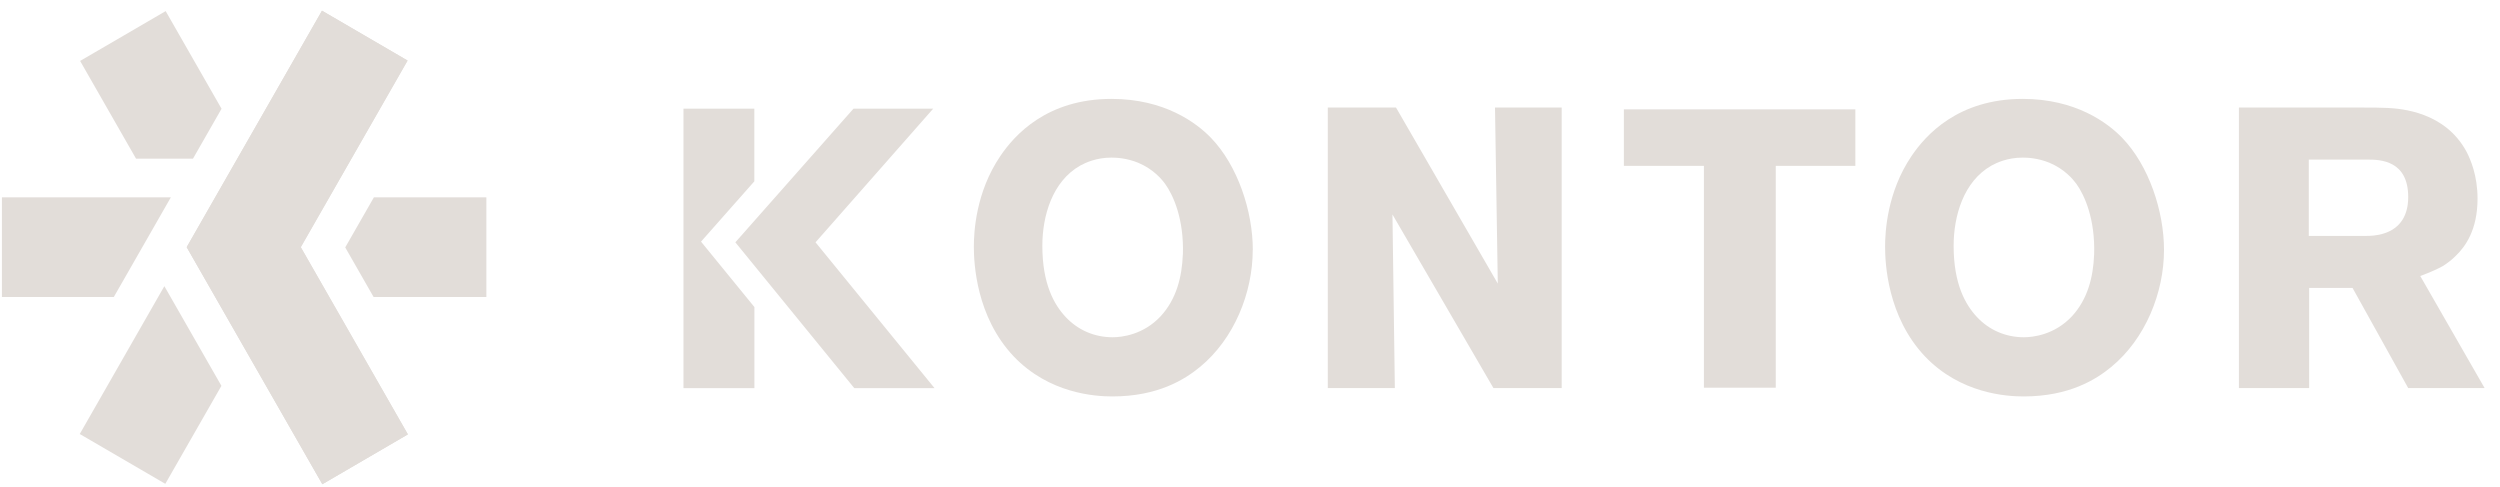 <svg width="113" height="22" viewBox="0 0 113 22" fill="none" xmlns="http://www.w3.org/2000/svg">
<path d="M18.436 19.634L14.57 21.887L8.439 11.172L14.554 0.484L18.422 2.737L16.334 6.385L13.594 11.172L18.436 19.634ZM6.15 7.173H8.722L10.014 4.915L7.488 0.502L5.561 1.625L3.621 2.754L6.15 7.173ZM16.9 8.92L15.604 11.183L16.887 13.425H21.984V8.92H16.9ZM7.429 12.935L3.605 19.617L7.472 21.869L10.008 17.44L7.429 12.935ZM7.722 8.92H0.087V13.425H5.144L7.722 8.92Z" fill="#E2DDD9"/>
<path d="M18.436 19.634L14.57 21.887L8.438 11.172L14.554 0.484L18.422 2.737L13.594 11.172L18.436 19.634Z" fill="#E2DDD9"/>
<g clip-path="url(#clip0_2040_3153)">
<path d="M112.31 17.542H108.851L106.336 13.016H104.374V17.542H101.199V4.862H106.869C107.227 4.862 107.582 4.862 107.939 4.88C108.511 4.915 110.507 5.04 111.486 6.856C111.665 7.199 111.985 7.934 111.985 8.976C111.985 10.396 111.43 11.149 111.003 11.562C110.825 11.742 110.611 11.905 110.414 12.028C110.182 12.154 109.916 12.28 109.396 12.476L112.305 17.542H112.31ZM108.851 8.903C108.851 7.251 107.584 7.214 107.031 7.214H104.357V10.663H106.96C107.086 10.663 107.441 10.663 107.798 10.537C108.816 10.195 108.851 9.226 108.851 8.903Z" fill="#E2DDD9"/>
<path d="M97.813 11.293C97.813 13.231 96.974 15.316 95.424 16.59C94.746 17.147 93.533 17.919 91.465 17.919C90.697 17.919 88.613 17.794 87.006 16.107C85.312 14.312 85.206 11.905 85.206 11.15C85.206 10.485 85.294 8.69 86.399 7.056C87.041 6.104 88.504 4.47 91.428 4.47C93.817 4.47 95.263 5.547 95.922 6.23C97.135 7.487 97.813 9.553 97.813 11.296V11.293ZM94.655 11.507C94.707 9.908 94.227 8.831 93.852 8.31C93.691 8.093 93.317 7.645 92.638 7.358C92.104 7.141 91.639 7.124 91.425 7.124C90.73 7.124 90.249 7.358 90.015 7.484C88.749 8.201 88.304 9.765 88.304 11.112C88.304 12.838 88.838 13.772 89.356 14.327C89.908 14.919 90.658 15.244 91.479 15.244C91.89 15.244 92.869 15.136 93.655 14.292C94.367 13.519 94.616 12.515 94.654 11.507H94.656H94.655Z" fill="#E2DDD9"/>
<path d="M83.862 4.943V7.497H80.264V17.524H77.017V7.497H73.399V4.943H83.862Z" fill="#E2DDD9"/>
<path d="M70.588 17.542H67.504L62.939 9.694L63.047 17.542H60.016V4.862H63.1L67.7 12.818L67.574 4.862H70.588V17.541V17.542Z" fill="#E2DDD9"/>
<path d="M56.624 11.293C56.624 13.231 55.786 15.316 54.235 16.59C53.557 17.147 52.344 17.919 50.277 17.919C49.508 17.919 47.424 17.794 45.817 16.107C44.123 14.312 44.018 11.905 44.018 11.15C44.018 10.485 44.106 8.69 45.213 7.056C45.855 6.104 47.318 4.47 50.242 4.47C52.631 4.47 54.076 5.547 54.736 6.23C55.949 7.487 56.627 9.553 56.627 11.296L56.624 11.293ZM53.467 11.507C53.519 9.908 53.038 8.831 52.663 8.31C52.502 8.093 52.129 7.645 51.45 7.358C50.916 7.141 50.451 7.124 50.237 7.124C49.542 7.124 49.061 7.358 48.827 7.484C47.56 8.201 47.114 9.765 47.114 11.112C47.114 12.838 47.648 13.772 48.167 14.327C48.721 14.919 49.468 15.244 50.289 15.244C50.699 15.244 51.679 15.136 52.464 14.292C53.176 13.519 53.425 12.515 53.464 11.507H53.467Z" fill="#E2DDD9"/>
<path d="M33.238 10.953L38.613 17.543H42.24L36.862 10.953L42.181 4.911H38.578L33.238 10.953Z" fill="#E2DDD9"/>
<path d="M31.686 10.922L34.096 8.196V4.911H30.893V17.543H34.099V13.879L31.686 10.922Z" fill="#E2DDD9"/>
</g>
<defs>
<clipPath id="clip0_2040_3153">
<rect width="81.432" height="15.029" fill="white" transform="translate(30.878 3.972)"/>
</clipPath>
</defs>
</svg>
